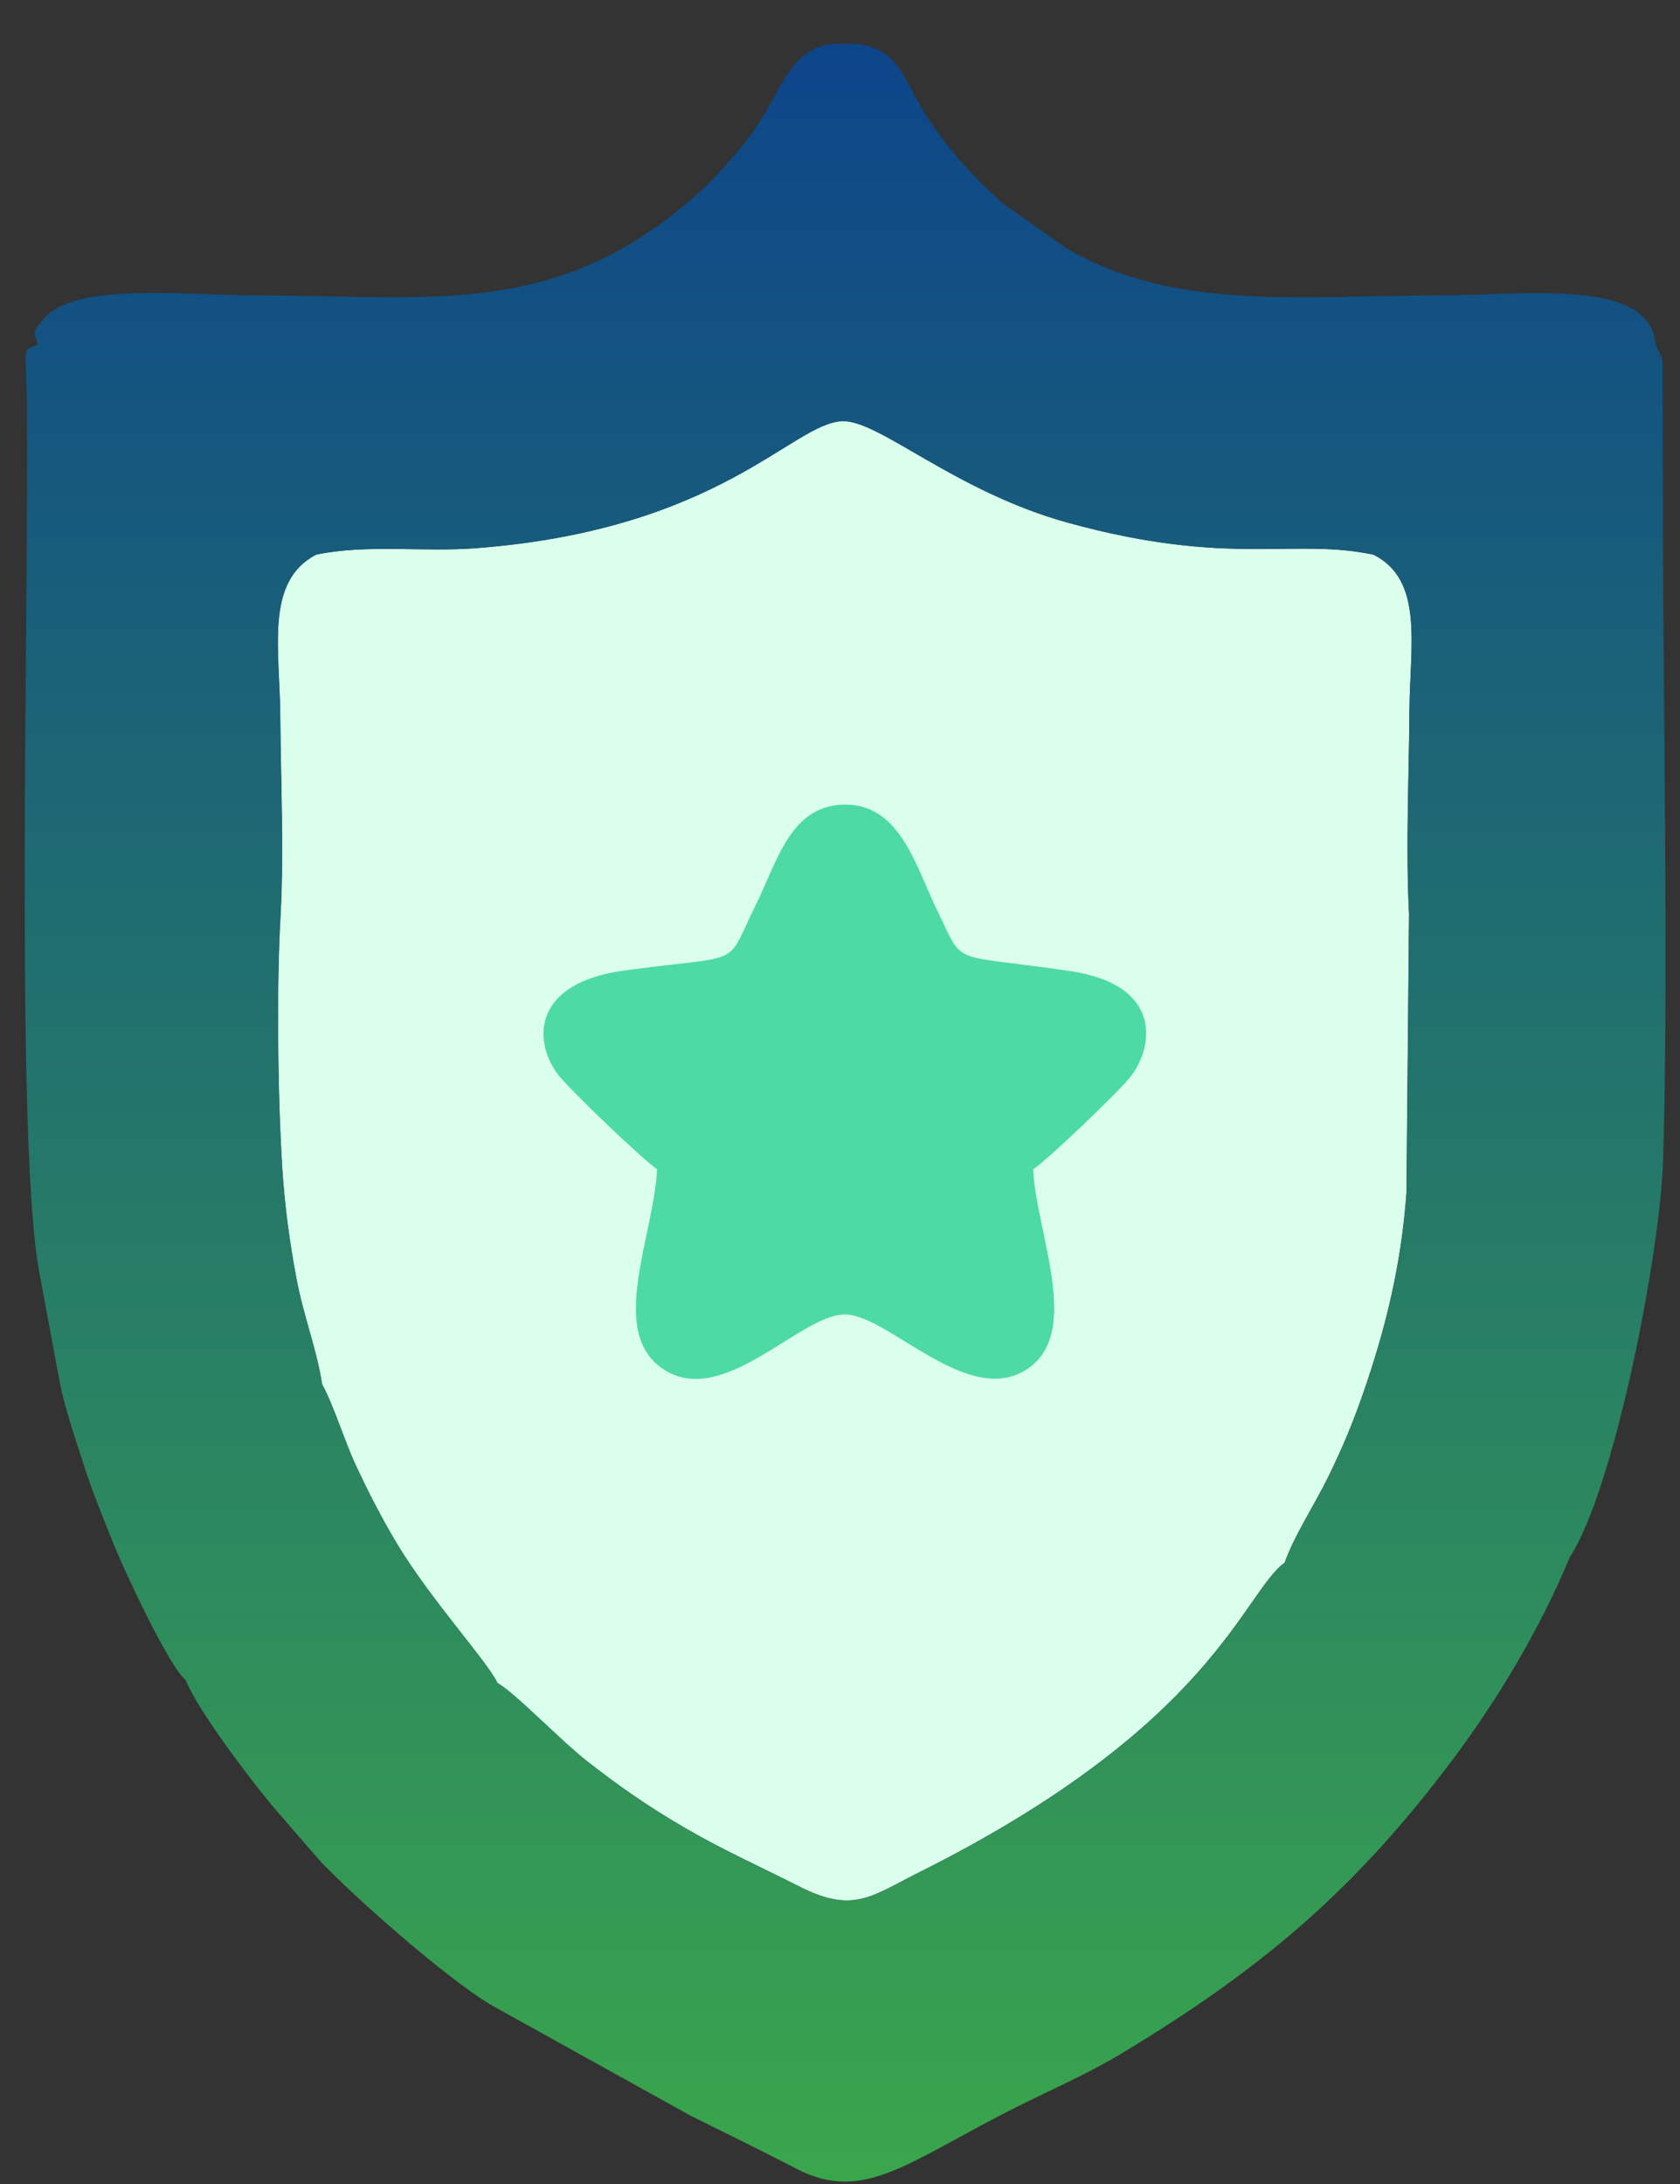 <svg width="30" height="39" viewBox="0 0 30 39" fill="none" xmlns="http://www.w3.org/2000/svg">
<rect x="0" y="0" width="30" height="39" fill="#333333" stroke="none"/>
<path fill-rule="evenodd" clip-rule="evenodd" d="M5.643 9.904C4.725 10.385 4.996 11.593 5.004 12.8C5.012 13.936 5.07 15.201 5.01 16.321C4.934 17.615 4.958 19.549 5.038 20.836C5.08 21.515 5.17 22.182 5.293 22.833C5.419 23.501 5.656 24.095 5.751 24.72C5.951 25.079 6.16 25.757 6.355 26.171C6.586 26.662 6.815 27.113 7.097 27.581C7.695 28.573 8.728 29.703 8.882 30.054C9.172 30.208 10.001 31.071 10.468 31.438C11.037 31.886 11.589 32.271 12.27 32.664C12.936 33.049 13.583 33.338 14.274 33.688C15.239 34.178 15.556 33.864 16.422 33.43C21.666 30.804 22.183 28.467 22.941 27.904C23.1 27.442 23.486 26.849 23.72 26.369C23.97 25.858 24.159 25.409 24.352 24.85C24.746 23.712 25.024 22.573 25.115 21.3L25.161 16.321C25.099 15.17 25.16 13.869 25.168 12.702C25.175 11.528 25.433 10.363 24.527 9.905C23.1 9.6 21.963 10.128 19.081 9.337C17.047 8.779 15.7 7.498 15.042 7.521C14.145 7.552 12.865 9.456 8.492 9.789C7.548 9.861 6.557 9.713 5.643 9.904L5.643 9.904Z" fill="#DAFFED"/>
<path fill-rule="evenodd" clip-rule="evenodd" d="M11.733 20.88C11.671 22.117 10.831 23.82 11.875 24.469C12.919 25.118 14.257 23.519 15.053 23.473C15.803 23.429 17.188 25.059 18.245 24.505C19.384 23.908 18.503 22.047 18.449 20.882C18.716 20.702 19.973 19.501 20.193 19.22C20.583 18.723 20.802 17.588 19.094 17.338C16.916 17.02 17.233 17.27 16.742 16.27C16.364 15.5 16.092 14.399 15.137 14.369C14.125 14.336 13.881 15.381 13.505 16.14C12.925 17.31 13.35 17.032 11.145 17.331C9.52 17.552 9.517 18.568 9.946 19.165C10.13 19.422 11.481 20.708 11.733 20.88L11.733 20.88Z" fill="#4EDAA4"/>
<path fill-rule="evenodd" clip-rule="evenodd" d="M1.066 24.679C1.15 25.112 1.344 25.691 1.493 26.151C1.665 26.683 1.848 27.118 2.028 27.57C2.219 28.047 3.024 29.774 3.314 29.998C3.561 30.606 4.639 32.004 5.05 32.463L5.73 33.248C6.373 33.916 7.919 35.283 8.753 35.794L12.335 37.782C13.003 38.115 13.562 38.384 14.223 38.728C15.439 39.359 16.231 38.586 18.166 37.619C18.792 37.305 19.431 37.03 20.042 36.661C22.579 35.13 24.221 33.715 25.941 31.421C26.743 30.351 27.501 29.088 28.034 27.802C28.826 26.592 29.649 22.372 29.698 20.718C29.799 17.343 29.695 12.567 29.695 8.99L29.689 6.454C29.683 6.424 29.677 6.399 29.67 6.371L29.566 6.156C29.47 4.941 27.226 5.277 25.591 5.277C23.259 5.277 20.923 5.565 19.024 4.418L17.933 3.653C17.372 3.161 16.883 2.617 16.484 1.975C16.149 1.435 16.052 0.869 15.291 0.782H14.878C14.015 0.887 13.995 1.699 13.252 2.61C13.15 2.736 13.08 2.808 12.98 2.925C12.514 3.471 11.884 3.972 11.272 4.343C9.238 5.576 7.195 5.277 4.682 5.277C3.385 5.277 1.331 5.028 0.786 5.688C0.555 5.968 0.609 5.885 0.675 6.156C0.383 6.279 0.466 6.111 0.479 7.231C0.521 10.764 0.267 20.202 0.69 22.655L1.066 24.679V24.679ZM8.884 30.055C8.731 29.704 7.697 28.574 7.099 27.581C6.818 27.113 6.588 26.663 6.357 26.171C6.163 25.758 5.953 25.08 5.753 24.72C5.658 24.096 5.421 23.502 5.295 22.834C5.173 22.183 5.082 21.516 5.04 20.837C4.96 19.549 4.937 17.615 5.012 16.322C5.072 15.201 5.014 13.937 5.006 12.8C4.998 11.593 4.727 10.386 5.645 9.905C6.559 9.714 7.55 9.862 8.494 9.79C12.867 9.457 14.147 7.552 15.044 7.521C15.702 7.499 17.049 8.779 19.082 9.338C21.965 10.129 23.102 9.601 24.529 9.906C25.435 10.364 25.177 11.529 25.17 12.703C25.162 13.87 25.102 15.171 25.163 16.322L25.117 21.3C25.026 22.573 24.748 23.713 24.355 24.851C24.161 25.409 23.973 25.859 23.722 26.37C23.488 26.849 23.102 27.443 22.942 27.905C22.185 28.468 21.668 30.805 16.424 33.431C15.558 33.865 15.241 34.178 14.276 33.689C13.585 33.339 12.938 33.05 12.271 32.665C11.591 32.272 11.039 31.886 10.47 31.439C10.003 31.071 9.174 30.209 8.884 30.055L8.884 30.055Z" fill="url(#paint0_linear_14118_68008)"/>
<defs>
<linearGradient id="paint0_linear_14118_68008" x1="15.092" y1="0.782" x2="15.092" y2="38.957" gradientUnits="userSpaceOnUse">
<stop stop-color="#0D458A"/>
<stop offset="1" stop-color="#3AA64C"/>
</linearGradient>
</defs>
</svg>

